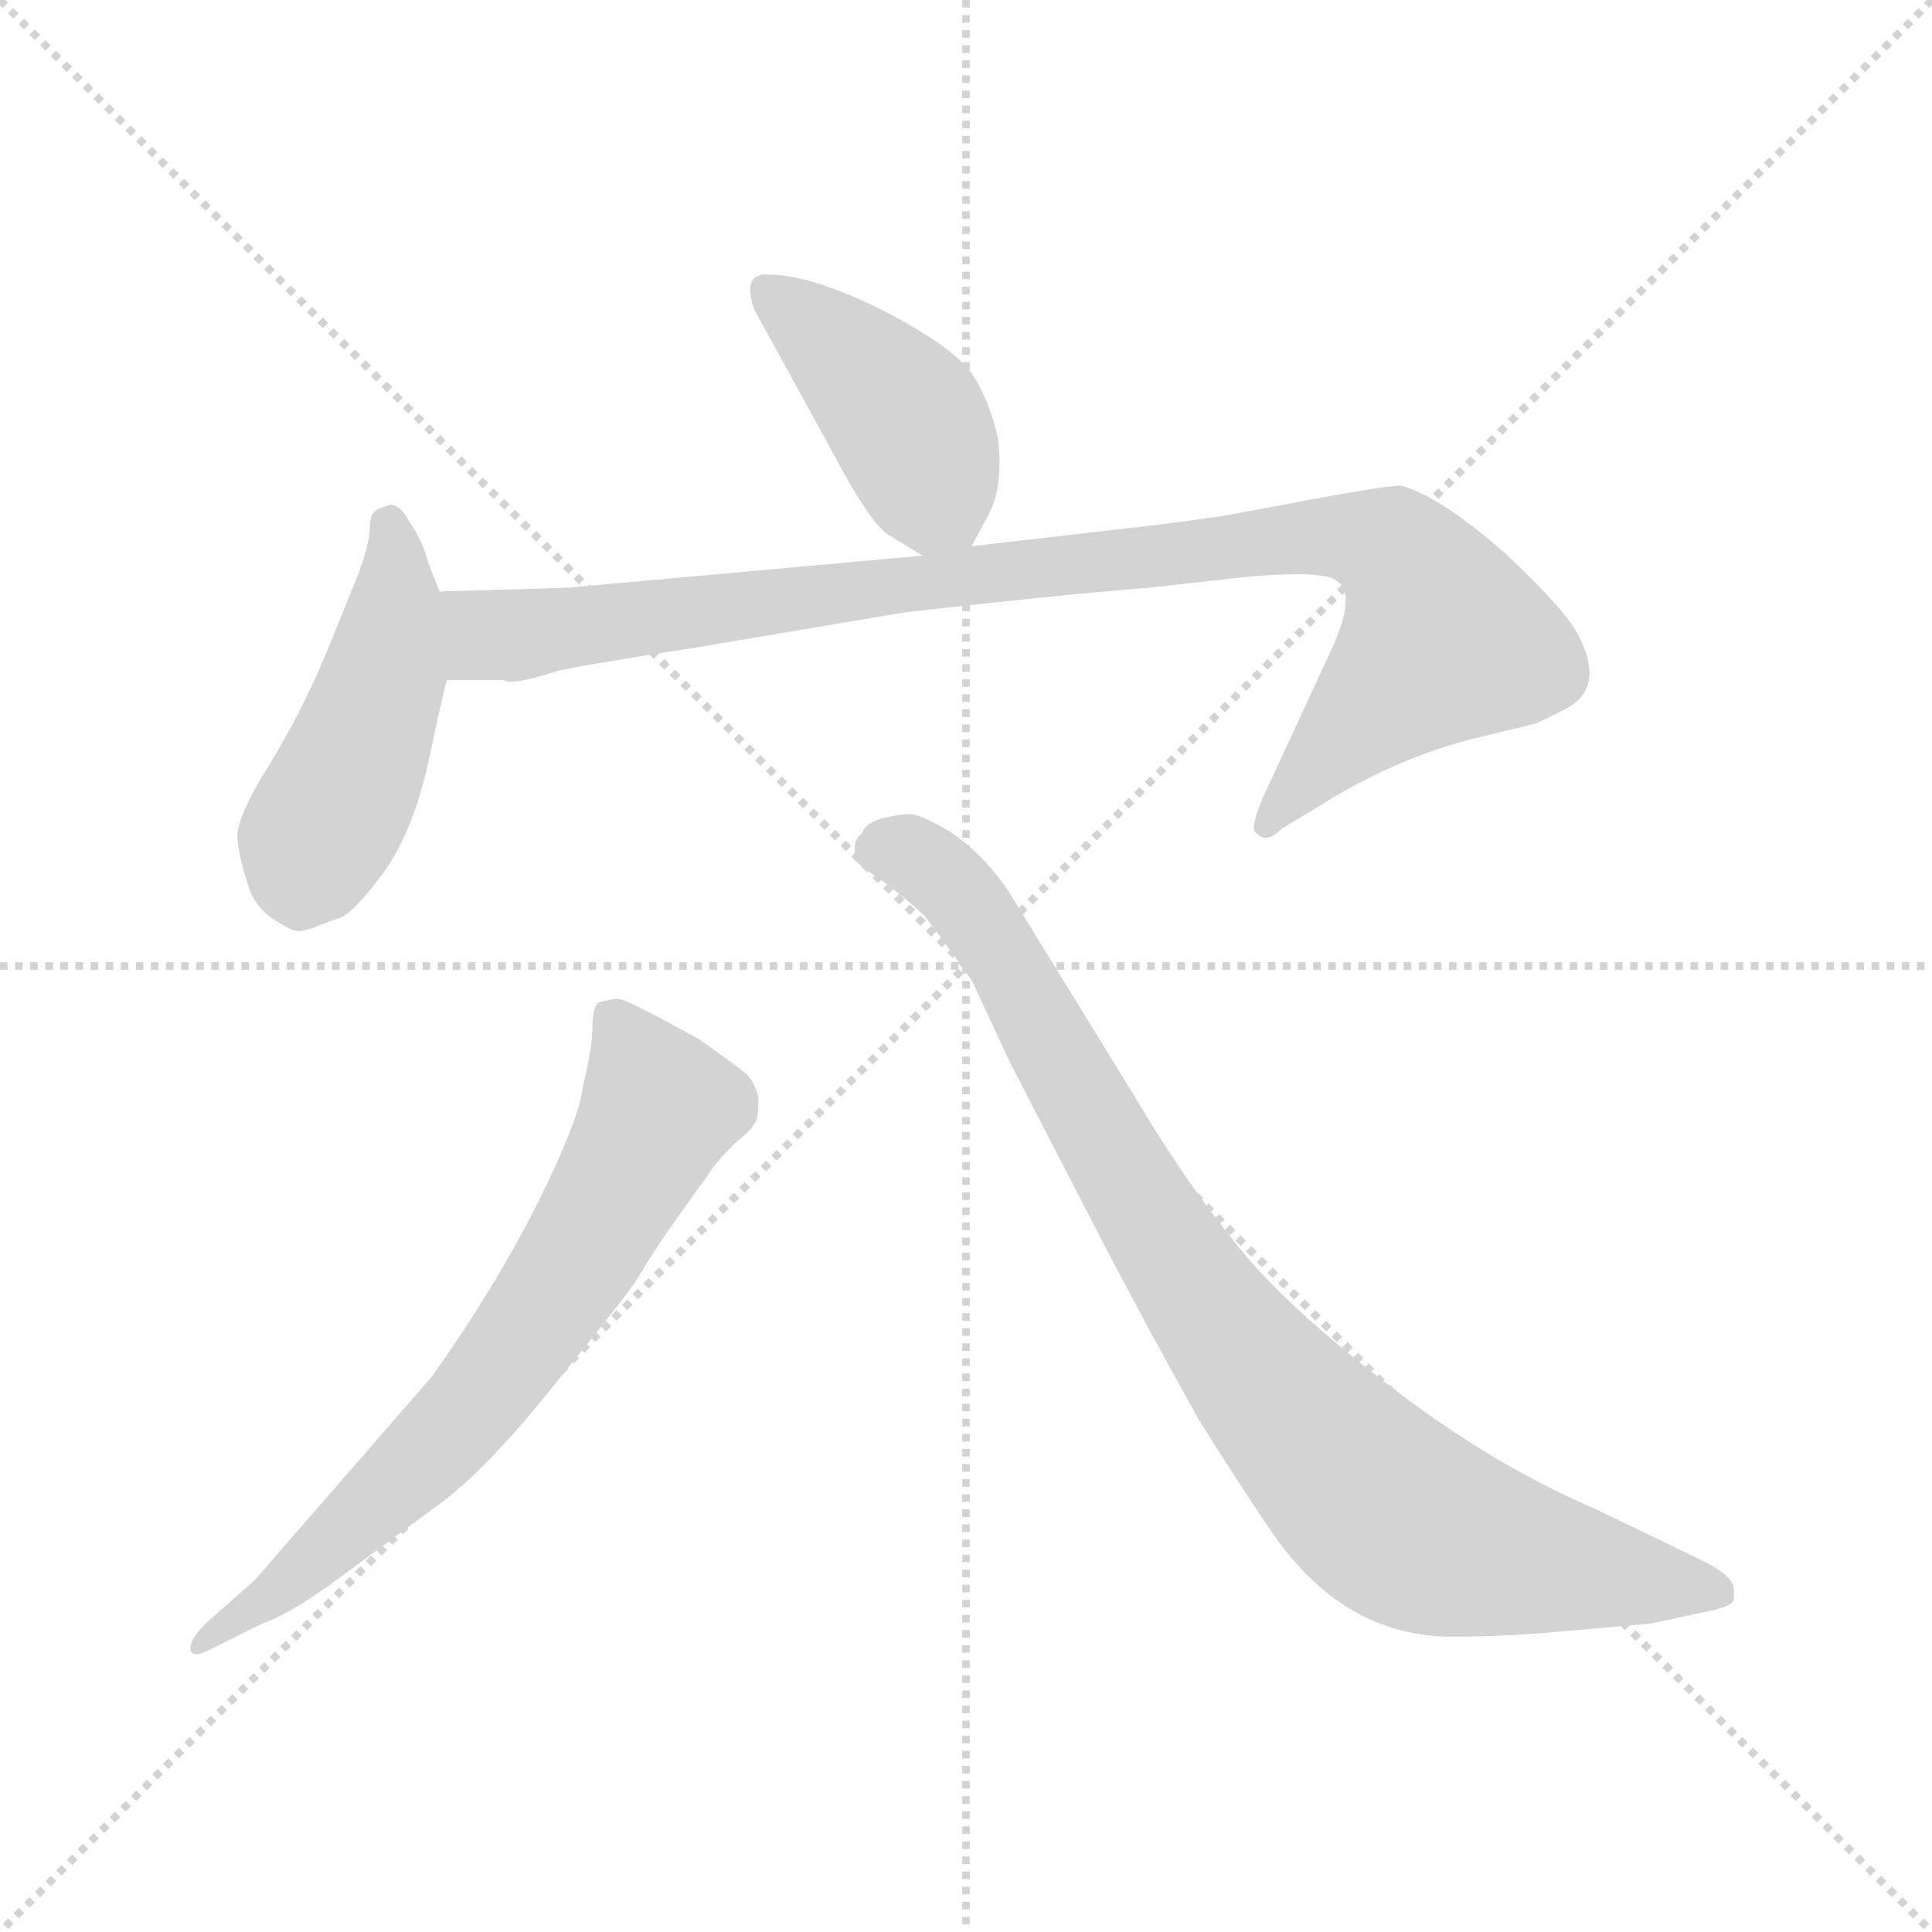 <svg xmlns="http://www.w3.org/2000/svg" version="1.1" viewBox="0 0 1024 1024">
  <g stroke="lightgray" stroke-dasharray="1,1" stroke-width="1" transform="scale(4, 4)">
    <line x1="0" y1="0" x2="256" y2="256" />
    <line x1="256" y1="0" x2="0" y2="256" />
    <line x1="128" y1="0" x2="128" y2="256" />
    <line x1="0" y1="128" x2="256" y2="128" />
  </g>
  <g transform="scale(1.0, -1.0) translate(0.0, -797.50)">
    <style type="text/css">
      
        @keyframes keyframes0 {
          from {
            stroke: blue;
            stroke-dashoffset: 418;
            stroke-width: 128;
          }
          58% {
            animation-timing-function: step-end;
            stroke: blue;
            stroke-dashoffset: 0;
            stroke-width: 128;
          }
          to {
            stroke: black;
            stroke-width: 1024;
          }
        }
        #make-me-a-hanzi-animation-0 {
          animation: keyframes0 0.59s both;
          animation-delay: 0s;
          animation-timing-function: linear;
        }
      
        @keyframes keyframes1 {
          from {
            stroke: blue;
            stroke-dashoffset: 467;
            stroke-width: 128;
          }
          60% {
            animation-timing-function: step-end;
            stroke: blue;
            stroke-dashoffset: 0;
            stroke-width: 128;
          }
          to {
            stroke: black;
            stroke-width: 1024;
          }
        }
        #make-me-a-hanzi-animation-1 {
          animation: keyframes1 0.63s both;
          animation-delay: 0.59s;
          animation-timing-function: linear;
        }
      
        @keyframes keyframes2 {
          from {
            stroke: blue;
            stroke-dashoffset: 956;
            stroke-width: 128;
          }
          76% {
            animation-timing-function: step-end;
            stroke: blue;
            stroke-dashoffset: 0;
            stroke-width: 128;
          }
          to {
            stroke: black;
            stroke-width: 1024;
          }
        }
        #make-me-a-hanzi-animation-2 {
          animation: keyframes2 1.028s both;
          animation-delay: 1.22s;
          animation-timing-function: linear;
        }
      
        @keyframes keyframes3 {
          from {
            stroke: blue;
            stroke-dashoffset: 687;
            stroke-width: 128;
          }
          69% {
            animation-timing-function: step-end;
            stroke: blue;
            stroke-dashoffset: 0;
            stroke-width: 128;
          }
          to {
            stroke: black;
            stroke-width: 1024;
          }
        }
        #make-me-a-hanzi-animation-3 {
          animation: keyframes3 0.809s both;
          animation-delay: 2.248s;
          animation-timing-function: linear;
        }
      
        @keyframes keyframes4 {
          from {
            stroke: blue;
            stroke-dashoffset: 894;
            stroke-width: 128;
          }
          74% {
            animation-timing-function: step-end;
            stroke: blue;
            stroke-dashoffset: 0;
            stroke-width: 128;
          }
          to {
            stroke: black;
            stroke-width: 1024;
          }
        }
        #make-me-a-hanzi-animation-4 {
          animation: keyframes4 0.978s both;
          animation-delay: 3.057s;
          animation-timing-function: linear;
        }
      
    </style>
    
      <path d="M 515 508 L 523 523 Q 532 538 529 565 Q 524 587 514 601 Q 503 615 466 634 Q 429 652 407 652 Q 393 653 400 633 L 439 562 Q 461 520 471 514 L 489 503 C 507 492 507 492 515 508 Z" fill="lightgray" />
    
      <path d="M 233 484 L 227 499 Q 224 511 217 521 Q 212 530 207 530 L 201 528 Q 196 526 196 518 Q 196 509 189 491 L 174 454 Q 160 420 142 391 Q 124 362 126 352 Q 127 341 133 324 Q 138 314 147 309 Q 155 304 158 304 Q 161 304 163 305 Q 165 305 169 307 L 180 311 Q 187 313 204 336 Q 220 359 228 398 Q 236 436 237 437 C 243 459 243 459 233 484 Z" fill="lightgray" />
    
      <path d="M 301 486 L 233 484 C 203 483 207 437 237 437 L 267 437 Q 271 434 296 442 Q 309 445 367 454 L 480 473 Q 559 482 609 486 L 663 492 Q 701 495 708 490 Q 719 484 707 456 L 669 374 Q 662 357 666 356 Q 671 350 679 358 L 702 372 Q 741 396 781 406 L 814 414 Q 827 420 832 423 Q 850 434 837 460 Q 831 473 798 504 Q 764 534 743 540 Q 739 541 691 532 L 648 524 Q 613 519 593 517 L 515 508 L 489 503 L 301 486 Z" fill="lightgray" />
    
      <path d="M 135 -40 L 109 -63 Q 100 -72 101 -77 Q 102 -82 113 -76 L 139 -63 Q 154 -58 181 -38 L 227 -4 Q 247 10 265 30 Q 276 41 303 75 Q 330 108 338 120 Q 345 132 354 145 L 371 169 Q 373 171 376 176 Q 379 181 390 192 Q 399 199 401 204 Q 402 208 402 215 Q 401 222 396 228 Q 390 233 370 247 Q 332 268 328 268 Q 323 268 317 266 Q 314 263 314 253 Q 314 242 309 222 Q 307 204 285 160 Q 263 116 229 68 L 135 -40 Z" fill="lightgray" />
    
      <path d="M 919 -50 L 919 -45 Q 919 -38 903 -30 L 845 -2 Q 789 22 734 65 Q 678 108 653 141 Q 627 173 601 217 L 534 326 Q 520 346 503 357 Q 486 367 481 366 Q 459 364 457 356 Q 453 353 453 348 Q 453 342 454 341 Q 455 339 470 329 Q 484 318 490 312 Q 495 306 515 278 L 535 235 L 583 142 Q 609 92 636 44 Q 665 -2 678 -20 Q 715 -70 770 -70 Q 798 -70 830 -67 L 875 -63 L 903 -57 Q 919 -54 919 -50 Z" fill="lightgray" />
    
    
      <clipPath id="make-me-a-hanzi-clip-0">
        <path d="M 515 508 L 523 523 Q 532 538 529 565 Q 524 587 514 601 Q 503 615 466 634 Q 429 652 407 652 Q 393 653 400 633 L 439 562 Q 461 520 471 514 L 489 503 C 507 492 507 492 515 508 Z" />
      </clipPath>
      <path clip-path="url(#make-me-a-hanzi-clip-0)" d="M 407 641 L 477 580 L 506 517" fill="none" id="make-me-a-hanzi-animation-0" stroke-dasharray="290 580" stroke-linecap="round" />
    
      <clipPath id="make-me-a-hanzi-clip-1">
        <path d="M 233 484 L 227 499 Q 224 511 217 521 Q 212 530 207 530 L 201 528 Q 196 526 196 518 Q 196 509 189 491 L 174 454 Q 160 420 142 391 Q 124 362 126 352 Q 127 341 133 324 Q 138 314 147 309 Q 155 304 158 304 Q 161 304 163 305 Q 165 305 169 307 L 180 311 Q 187 313 204 336 Q 220 359 228 398 Q 236 436 237 437 C 243 459 243 459 233 484 Z" />
      </clipPath>
      <path clip-path="url(#make-me-a-hanzi-clip-1)" d="M 207 520 L 210 479 L 205 443 L 166 352 L 158 318" fill="none" id="make-me-a-hanzi-animation-1" stroke-dasharray="339 678" stroke-linecap="round" />
    
      <clipPath id="make-me-a-hanzi-clip-2">
        <path d="M 301 486 L 233 484 C 203 483 207 437 237 437 L 267 437 Q 271 434 296 442 Q 309 445 367 454 L 480 473 Q 559 482 609 486 L 663 492 Q 701 495 708 490 Q 719 484 707 456 L 669 374 Q 662 357 666 356 Q 671 350 679 358 L 702 372 Q 741 396 781 406 L 814 414 Q 827 420 832 423 Q 850 434 837 460 Q 831 473 798 504 Q 764 534 743 540 Q 739 541 691 532 L 648 524 Q 613 519 593 517 L 515 508 L 489 503 L 301 486 Z" />
      </clipPath>
      <path clip-path="url(#make-me-a-hanzi-clip-2)" d="M 240 477 L 260 460 L 687 513 L 724 512 L 747 497 L 766 459 L 693 388 L 672 360" fill="none" id="make-me-a-hanzi-animation-2" stroke-dasharray="828 1656" stroke-linecap="round" />
    
      <clipPath id="make-me-a-hanzi-clip-3">
        <path d="M 135 -40 L 109 -63 Q 100 -72 101 -77 Q 102 -82 113 -76 L 139 -63 Q 154 -58 181 -38 L 227 -4 Q 247 10 265 30 Q 276 41 303 75 Q 330 108 338 120 Q 345 132 354 145 L 371 169 Q 373 171 376 176 Q 379 181 390 192 Q 399 199 401 204 Q 402 208 402 215 Q 401 222 396 228 Q 390 233 370 247 Q 332 268 328 268 Q 323 268 317 266 Q 314 263 314 253 Q 314 242 309 222 Q 307 204 285 160 Q 263 116 229 68 L 135 -40 Z" />
      </clipPath>
      <path clip-path="url(#make-me-a-hanzi-clip-3)" d="M 324 257 L 349 210 L 309 135 L 226 26 L 107 -75" fill="none" id="make-me-a-hanzi-animation-3" stroke-dasharray="559 1118" stroke-linecap="round" />
    
      <clipPath id="make-me-a-hanzi-clip-4">
        <path d="M 919 -50 L 919 -45 Q 919 -38 903 -30 L 845 -2 Q 789 22 734 65 Q 678 108 653 141 Q 627 173 601 217 L 534 326 Q 520 346 503 357 Q 486 367 481 366 Q 459 364 457 356 Q 453 353 453 348 Q 453 342 454 341 Q 455 339 470 329 Q 484 318 490 312 Q 495 306 515 278 L 535 235 L 583 142 Q 609 92 636 44 Q 665 -2 678 -20 Q 715 -70 770 -70 Q 798 -70 830 -67 L 875 -63 L 903 -57 Q 919 -54 919 -50 Z" />
      </clipPath>
      <path clip-path="url(#make-me-a-hanzi-clip-4)" d="M 462 346 L 481 346 L 513 319 L 620 134 L 676 57 L 734 -2 L 766 -19 L 913 -47" fill="none" id="make-me-a-hanzi-animation-4" stroke-dasharray="766 1532" stroke-linecap="round" />
    
  </g>
</svg>